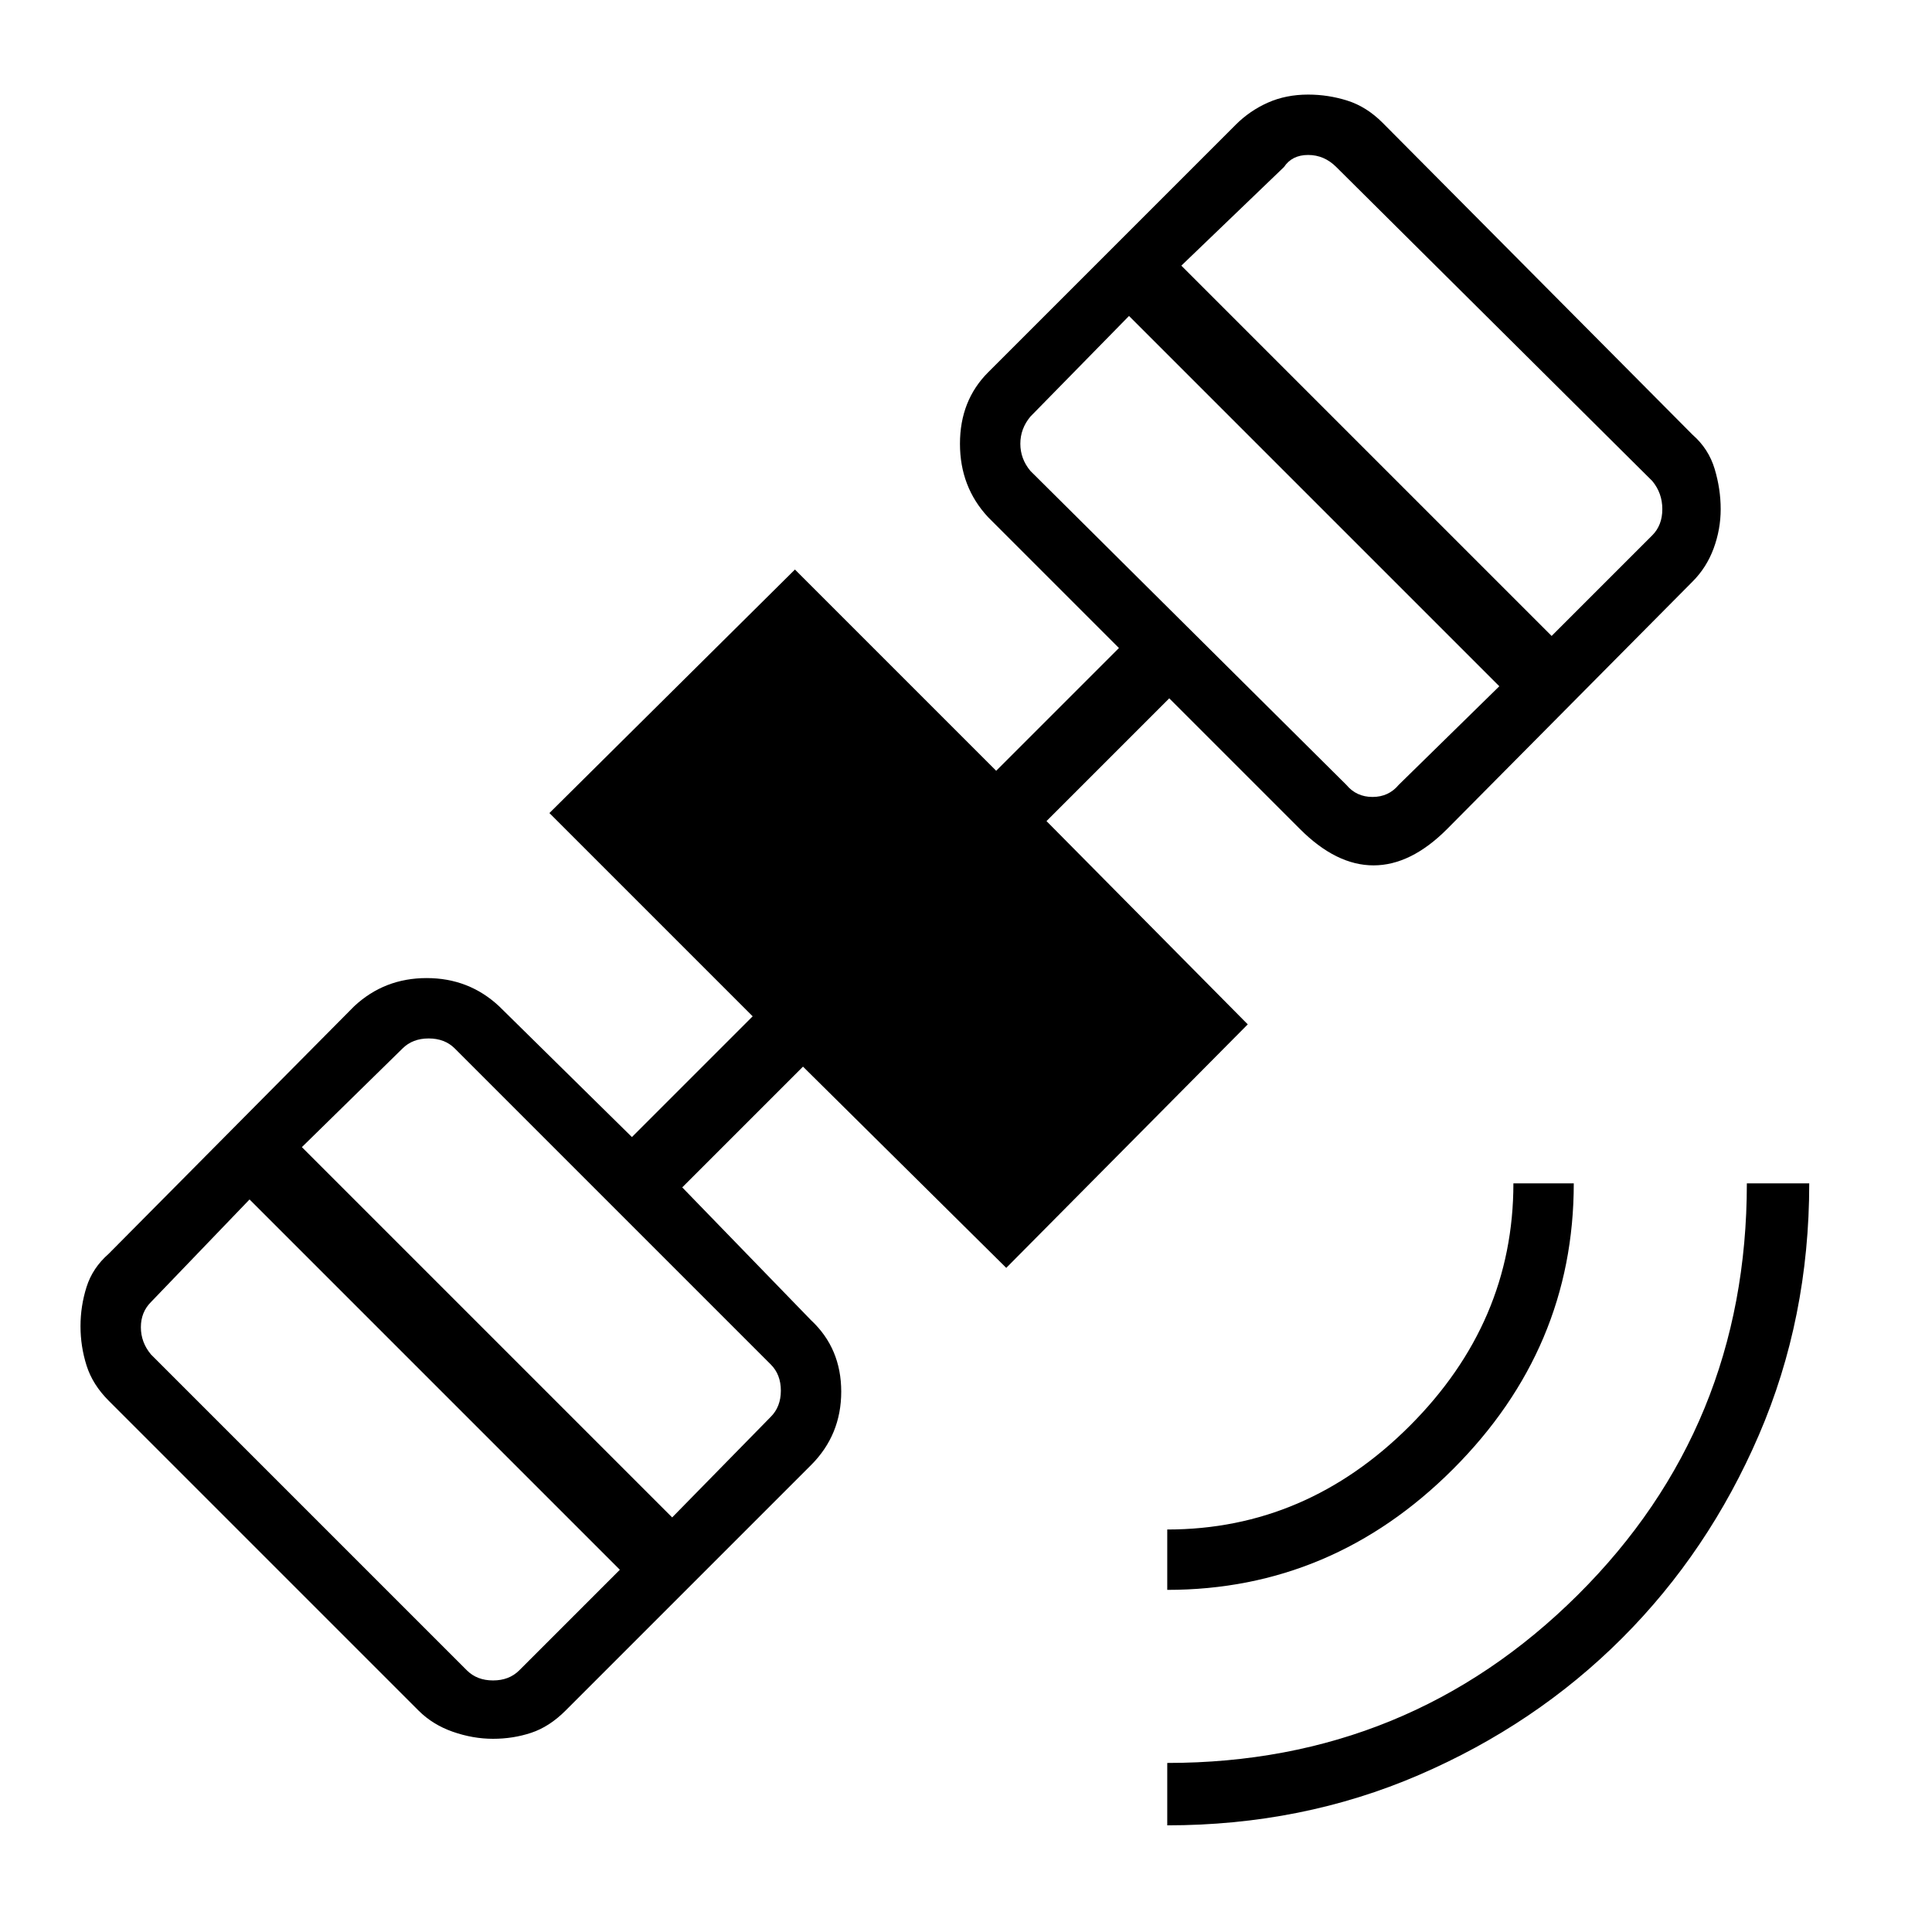 <svg xmlns="http://www.w3.org/2000/svg" width="48" height="48" viewBox="0 0 48 48"><path d="M29 45.35V43.8q6 0 10.2-4.175 4.2-4.175 4.2-10.225h1.55q0 3.35-1.25 6.25t-3.4 5.05q-2.15 2.15-5.05 3.4T29 45.35Zm0-5.85V38q3.45 0 6.025-2.575T37.6 29.4h1.5q0 4.1-3 7.1t-7.1 3Zm-16.75 3.7q-.5 0-1-.175t-.85-.525l-7.7-7.7q-.4-.4-.55-.875Q2 33.45 2 32.95t.15-.975q.15-.475.55-.825L8.8 25q.75-.7 1.8-.7t1.8.7l3.3 3.25 3-3-5.05-5.05 6.1-6.05 5 5 3.05-3.05-3.25-3.25q-.7-.75-.7-1.825t.7-1.775L30.7 3.1q.35-.35.8-.55.45-.2 1-.2.5 0 .975.15t.875.55l7.7 7.75q.4.35.55.85.15.5.15 1t-.175.975q-.175.475-.525.825l-6.1 6.15q-.9.9-1.825.9-.925 0-1.825-.9l-3.25-3.25L26 20.4l5 5.05-6 6.05-5.05-5-3 3 3.2 3.3q.75.7.75 1.775t-.75 1.825l-6.1 6.1q-.4.4-.85.55-.45.15-.95.15Zm-.65-1.7q.25.25.65.25t.65-.25l2.5-2.5-9.2-9.2-2.45 2.55q-.25.25-.25.625t.25.675Zm5.1-3.8 2.45-2.5q.25-.25.25-.65t-.25-.65l-7.85-7.85q-.25-.25-.65-.25t-.65.25L7.5 28.5Zm16.75-18.2q.25.3.65.3t.65-.3l2.5-2.45-9.2-9.2-2.45 2.5q-.25.3-.25.675 0 .375.25.675Zm5.1-3.7 2.5-2.5q.25-.25.25-.65t-.25-.7l-7.85-7.8q-.3-.3-.7-.3-.4 0-.6.3L29.35 6.6Z"/></svg>